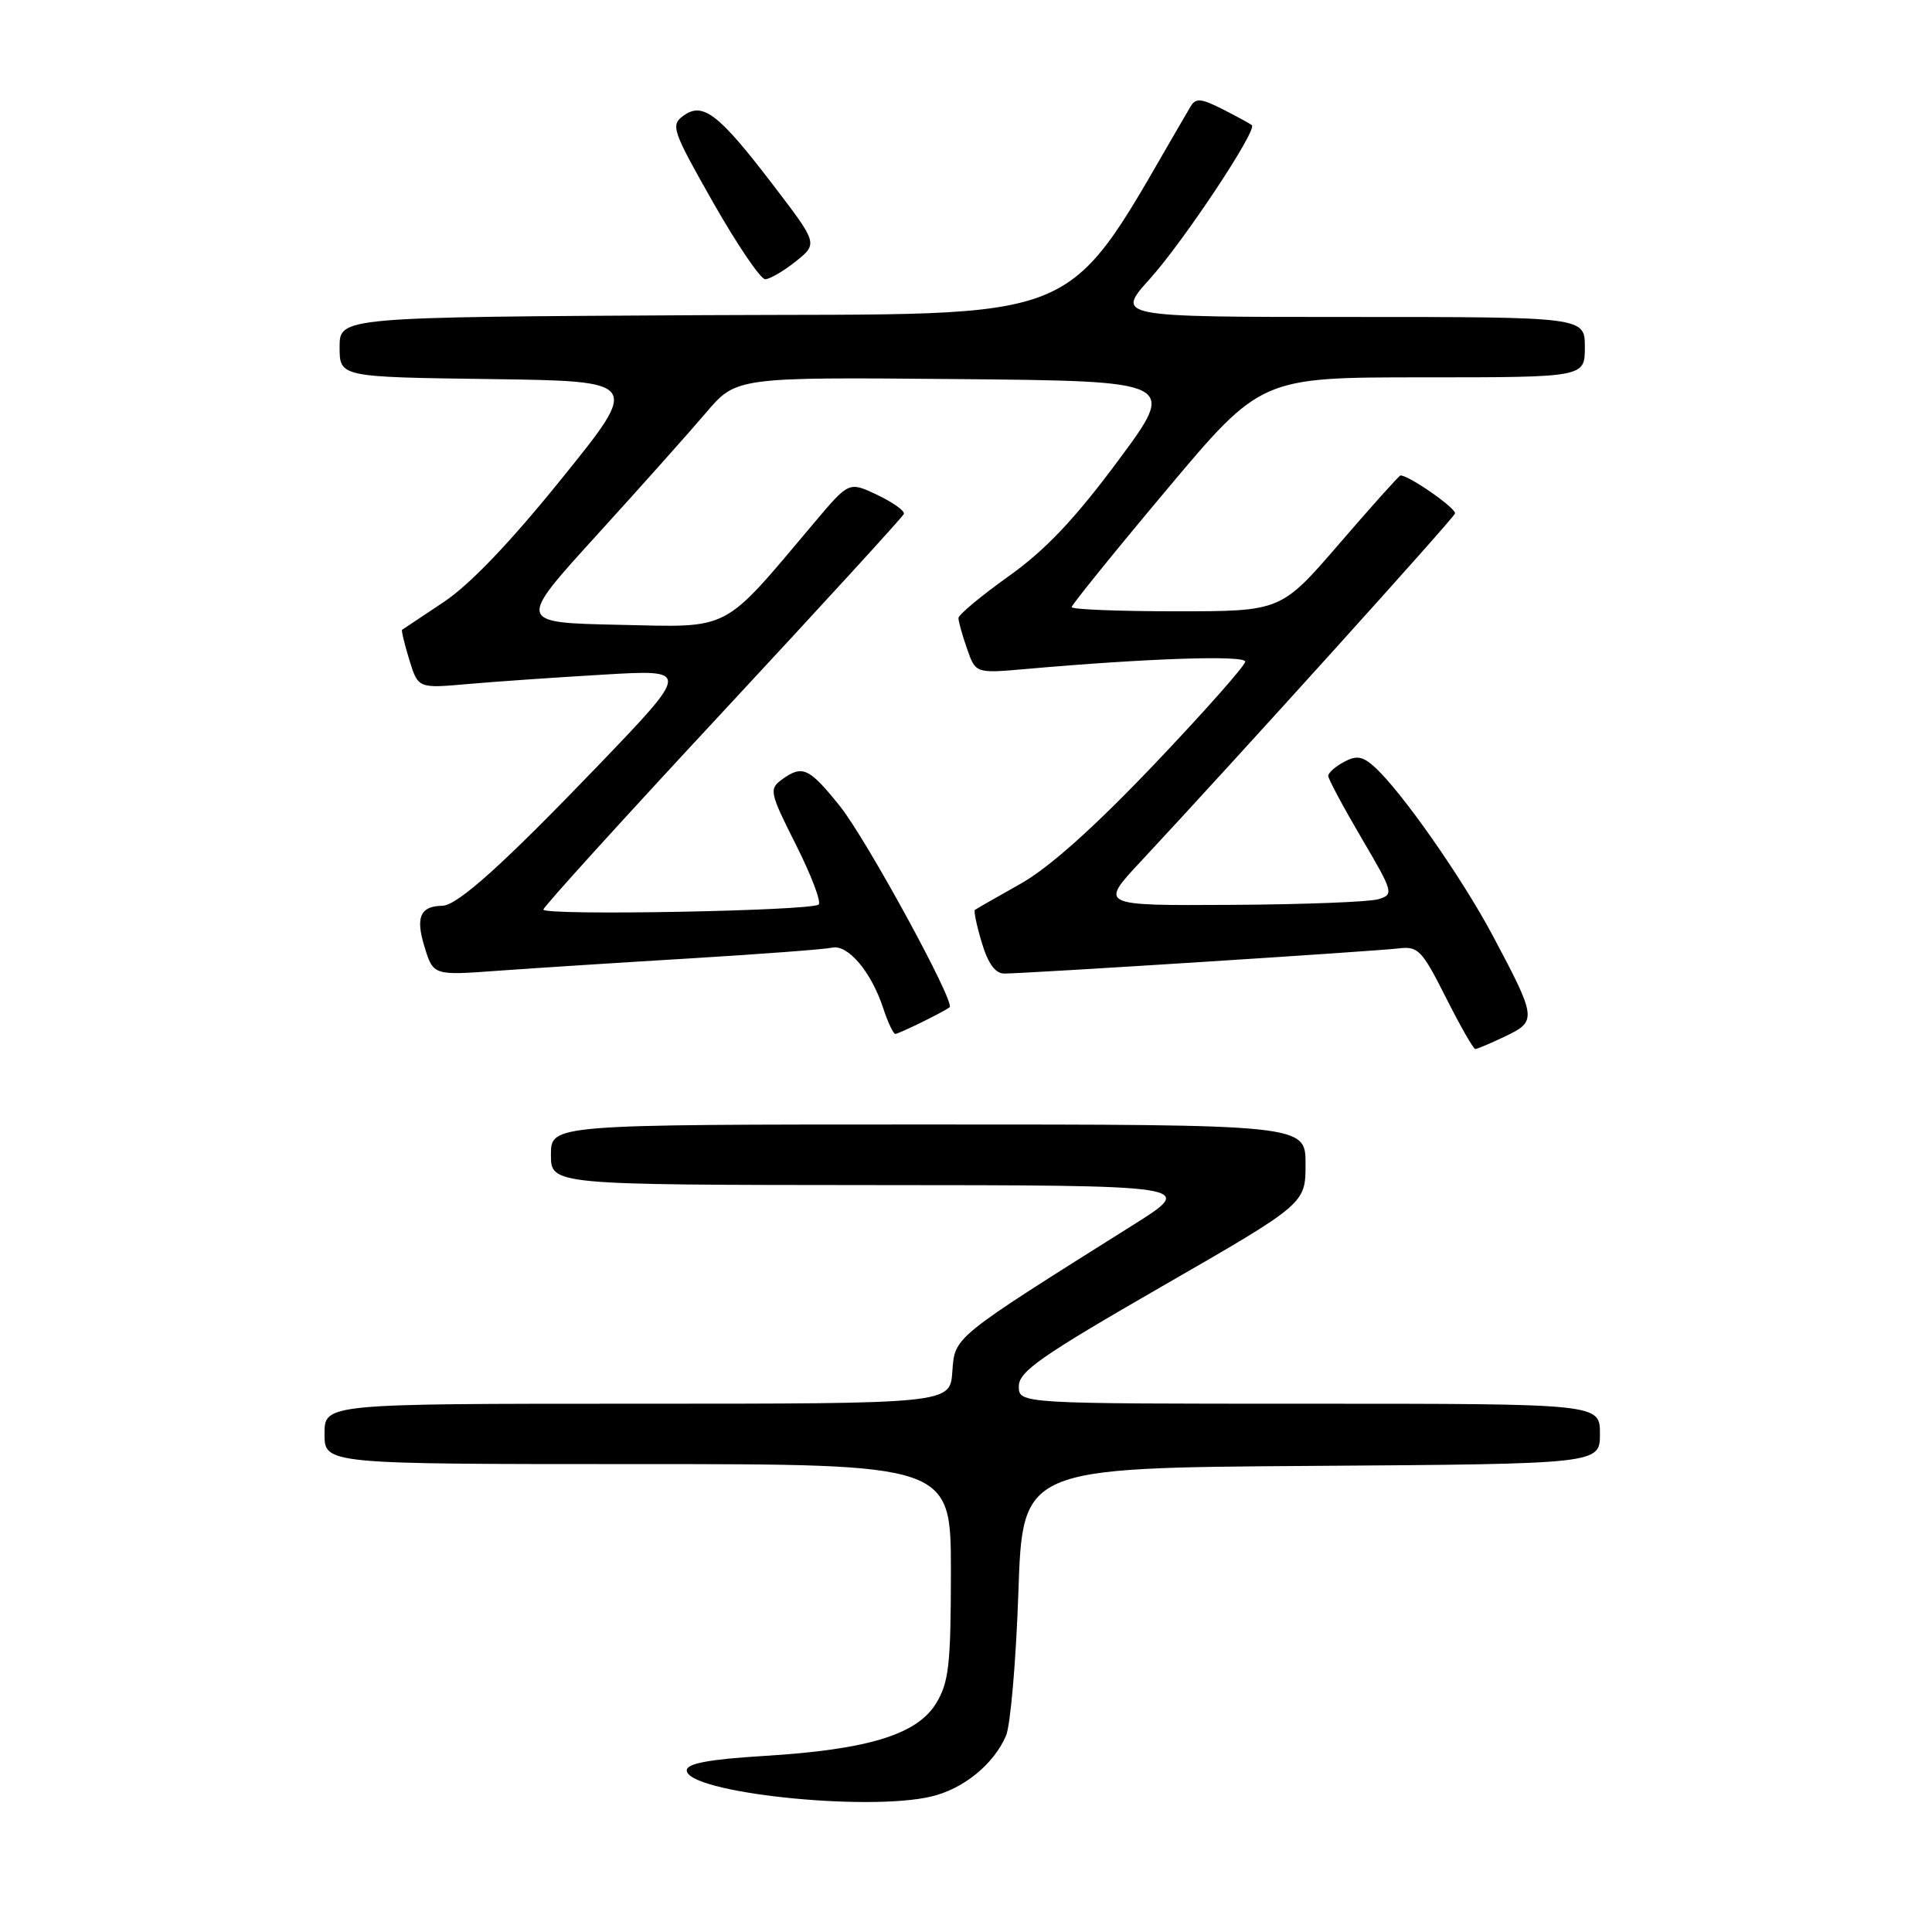 <?xml version="1.0" encoding="UTF-8" standalone="no"?>
<!DOCTYPE svg PUBLIC "-//W3C//DTD SVG 1.1//EN" "http://www.w3.org/Graphics/SVG/1.1/DTD/svg11.dtd" >
<svg xmlns="http://www.w3.org/2000/svg" xmlns:xlink="http://www.w3.org/1999/xlink" version="1.1" viewBox="0 0 256 256">
 <g >
 <path fill="currentColor"
d=" M 123.35 238.06 C 127.62 237.07 131.65 233.81 133.30 230.00 C 133.89 228.62 134.63 220.07 134.94 211.00 C 135.50 194.50 135.50 194.50 173.75 194.24 C 212.00 193.98 212.00 193.98 212.00 189.99 C 212.00 186.00 212.00 186.00 173.50 186.00 C 135.00 186.00 135.00 186.00 135.00 183.69 C 135.00 181.73 137.96 179.67 153.99 170.44 C 172.99 159.50 172.99 159.50 172.99 154.25 C 173.00 149.00 173.00 149.00 123.00 149.00 C 73.00 149.00 73.00 149.00 73.00 153.00 C 73.00 157.00 73.00 157.00 115.75 157.03 C 158.50 157.05 158.50 157.05 150.20 162.28 C 126.10 177.43 126.53 177.08 126.19 181.75 C 125.89 186.00 125.89 186.00 84.44 186.00 C 43.00 186.00 43.00 186.00 43.00 190.00 C 43.00 194.00 43.00 194.00 84.50 194.00 C 126.00 194.00 126.00 194.00 126.00 208.25 C 125.99 220.61 125.73 222.92 124.04 225.70 C 121.52 229.84 115.02 231.83 101.25 232.67 C 93.93 233.12 91.00 233.67 91.00 234.58 C 91.00 237.52 114.70 240.07 123.35 238.06 Z  M 199.47 137.31 C 203.67 135.31 203.62 134.92 197.81 124.00 C 193.72 116.31 185.67 104.82 182.14 101.63 C 180.56 100.20 179.75 100.06 178.08 100.96 C 176.94 101.57 176.00 102.40 176.00 102.81 C 176.00 103.22 177.98 106.91 180.39 111.02 C 184.64 118.25 184.72 118.52 182.64 119.15 C 181.46 119.51 172.67 119.85 163.10 119.90 C 145.70 120.00 145.70 120.00 151.10 114.21 C 163.71 100.69 192.52 68.79 192.79 68.05 C 193.03 67.40 186.73 63.00 185.57 63.00 C 185.40 63.00 181.77 67.05 177.50 72.00 C 169.74 81.00 169.74 81.00 155.87 81.00 C 148.24 81.00 142.00 80.75 142.00 80.45 C 142.00 80.15 147.64 73.17 154.54 64.95 C 167.08 50.00 167.08 50.00 188.54 50.00 C 210.00 50.00 210.00 50.00 210.00 46.00 C 210.00 42.00 210.00 42.00 178.91 42.00 C 147.81 42.00 147.81 42.00 152.40 36.91 C 156.89 31.90 166.62 17.24 165.88 16.59 C 165.67 16.40 163.94 15.46 162.04 14.49 C 159.14 13.02 158.44 12.96 157.76 14.11 C 140.29 43.83 145.79 41.48 93.24 41.76 C 45.00 42.02 45.00 42.02 45.00 45.99 C 45.00 49.96 45.00 49.96 64.93 50.23 C 84.86 50.50 84.86 50.50 74.45 63.39 C 67.64 71.84 62.23 77.50 58.77 79.79 C 55.87 81.72 53.40 83.36 53.28 83.45 C 53.16 83.53 53.59 85.32 54.23 87.41 C 55.40 91.22 55.40 91.22 61.95 90.64 C 65.55 90.32 73.67 89.76 79.99 89.39 C 91.48 88.71 91.48 88.71 79.19 101.51 C 66.68 114.53 60.61 119.99 58.61 120.02 C 55.69 120.06 55.04 121.52 56.24 125.42 C 57.41 129.26 57.41 129.26 65.96 128.63 C 70.66 128.29 82.15 127.55 91.50 126.99 C 100.85 126.42 109.29 125.79 110.25 125.57 C 112.35 125.11 115.43 128.75 117.02 133.56 C 117.64 135.45 118.37 137.00 118.63 137.00 C 119.10 137.00 125.21 134.00 125.83 133.46 C 126.59 132.80 114.77 111.14 111.28 106.80 C 107.19 101.71 106.32 101.31 103.58 103.31 C 101.89 104.55 101.99 105.04 105.46 111.92 C 107.48 115.93 108.84 119.50 108.48 119.85 C 107.64 120.70 72.00 121.36 72.00 120.52 C 72.00 120.17 82.69 108.39 95.75 94.35 C 108.81 80.30 119.62 68.49 119.77 68.10 C 119.92 67.71 118.34 66.58 116.27 65.59 C 112.50 63.80 112.50 63.80 108.00 69.13 C 95.52 83.93 97.08 83.11 82.01 82.79 C 68.53 82.50 68.53 82.50 79.01 70.98 C 84.78 64.64 91.31 57.32 93.53 54.71 C 97.56 49.97 97.56 49.97 126.77 50.23 C 155.98 50.50 155.98 50.50 148.15 61.05 C 142.42 68.77 138.54 72.87 133.66 76.35 C 130.00 78.96 127.00 81.46 127.00 81.90 C 127.00 82.34 127.51 84.17 128.14 85.97 C 129.28 89.23 129.28 89.23 135.89 88.65 C 151.95 87.23 165.00 86.79 165.00 87.67 C 165.00 88.18 159.59 94.29 152.97 101.25 C 144.96 109.66 139.02 114.97 135.22 117.11 C 132.07 118.88 129.36 120.43 129.18 120.57 C 129.01 120.70 129.41 122.65 130.09 124.90 C 130.93 127.70 131.88 129.00 133.09 129.00 C 135.91 129.00 182.20 126.05 185.32 125.67 C 187.91 125.35 188.42 125.89 191.58 132.16 C 193.48 135.92 195.23 139.00 195.48 139.00 C 195.73 139.00 197.53 138.24 199.47 137.31 Z  M 105.44 34.64 C 108.38 32.28 108.38 32.28 102.44 24.51 C 95.22 15.06 93.13 13.45 90.55 15.34 C 88.84 16.59 89.07 17.27 94.50 26.84 C 97.68 32.43 100.78 37.00 101.39 37.00 C 102.00 36.99 103.82 35.93 105.44 34.64 Z "/>
</g>
</svg>